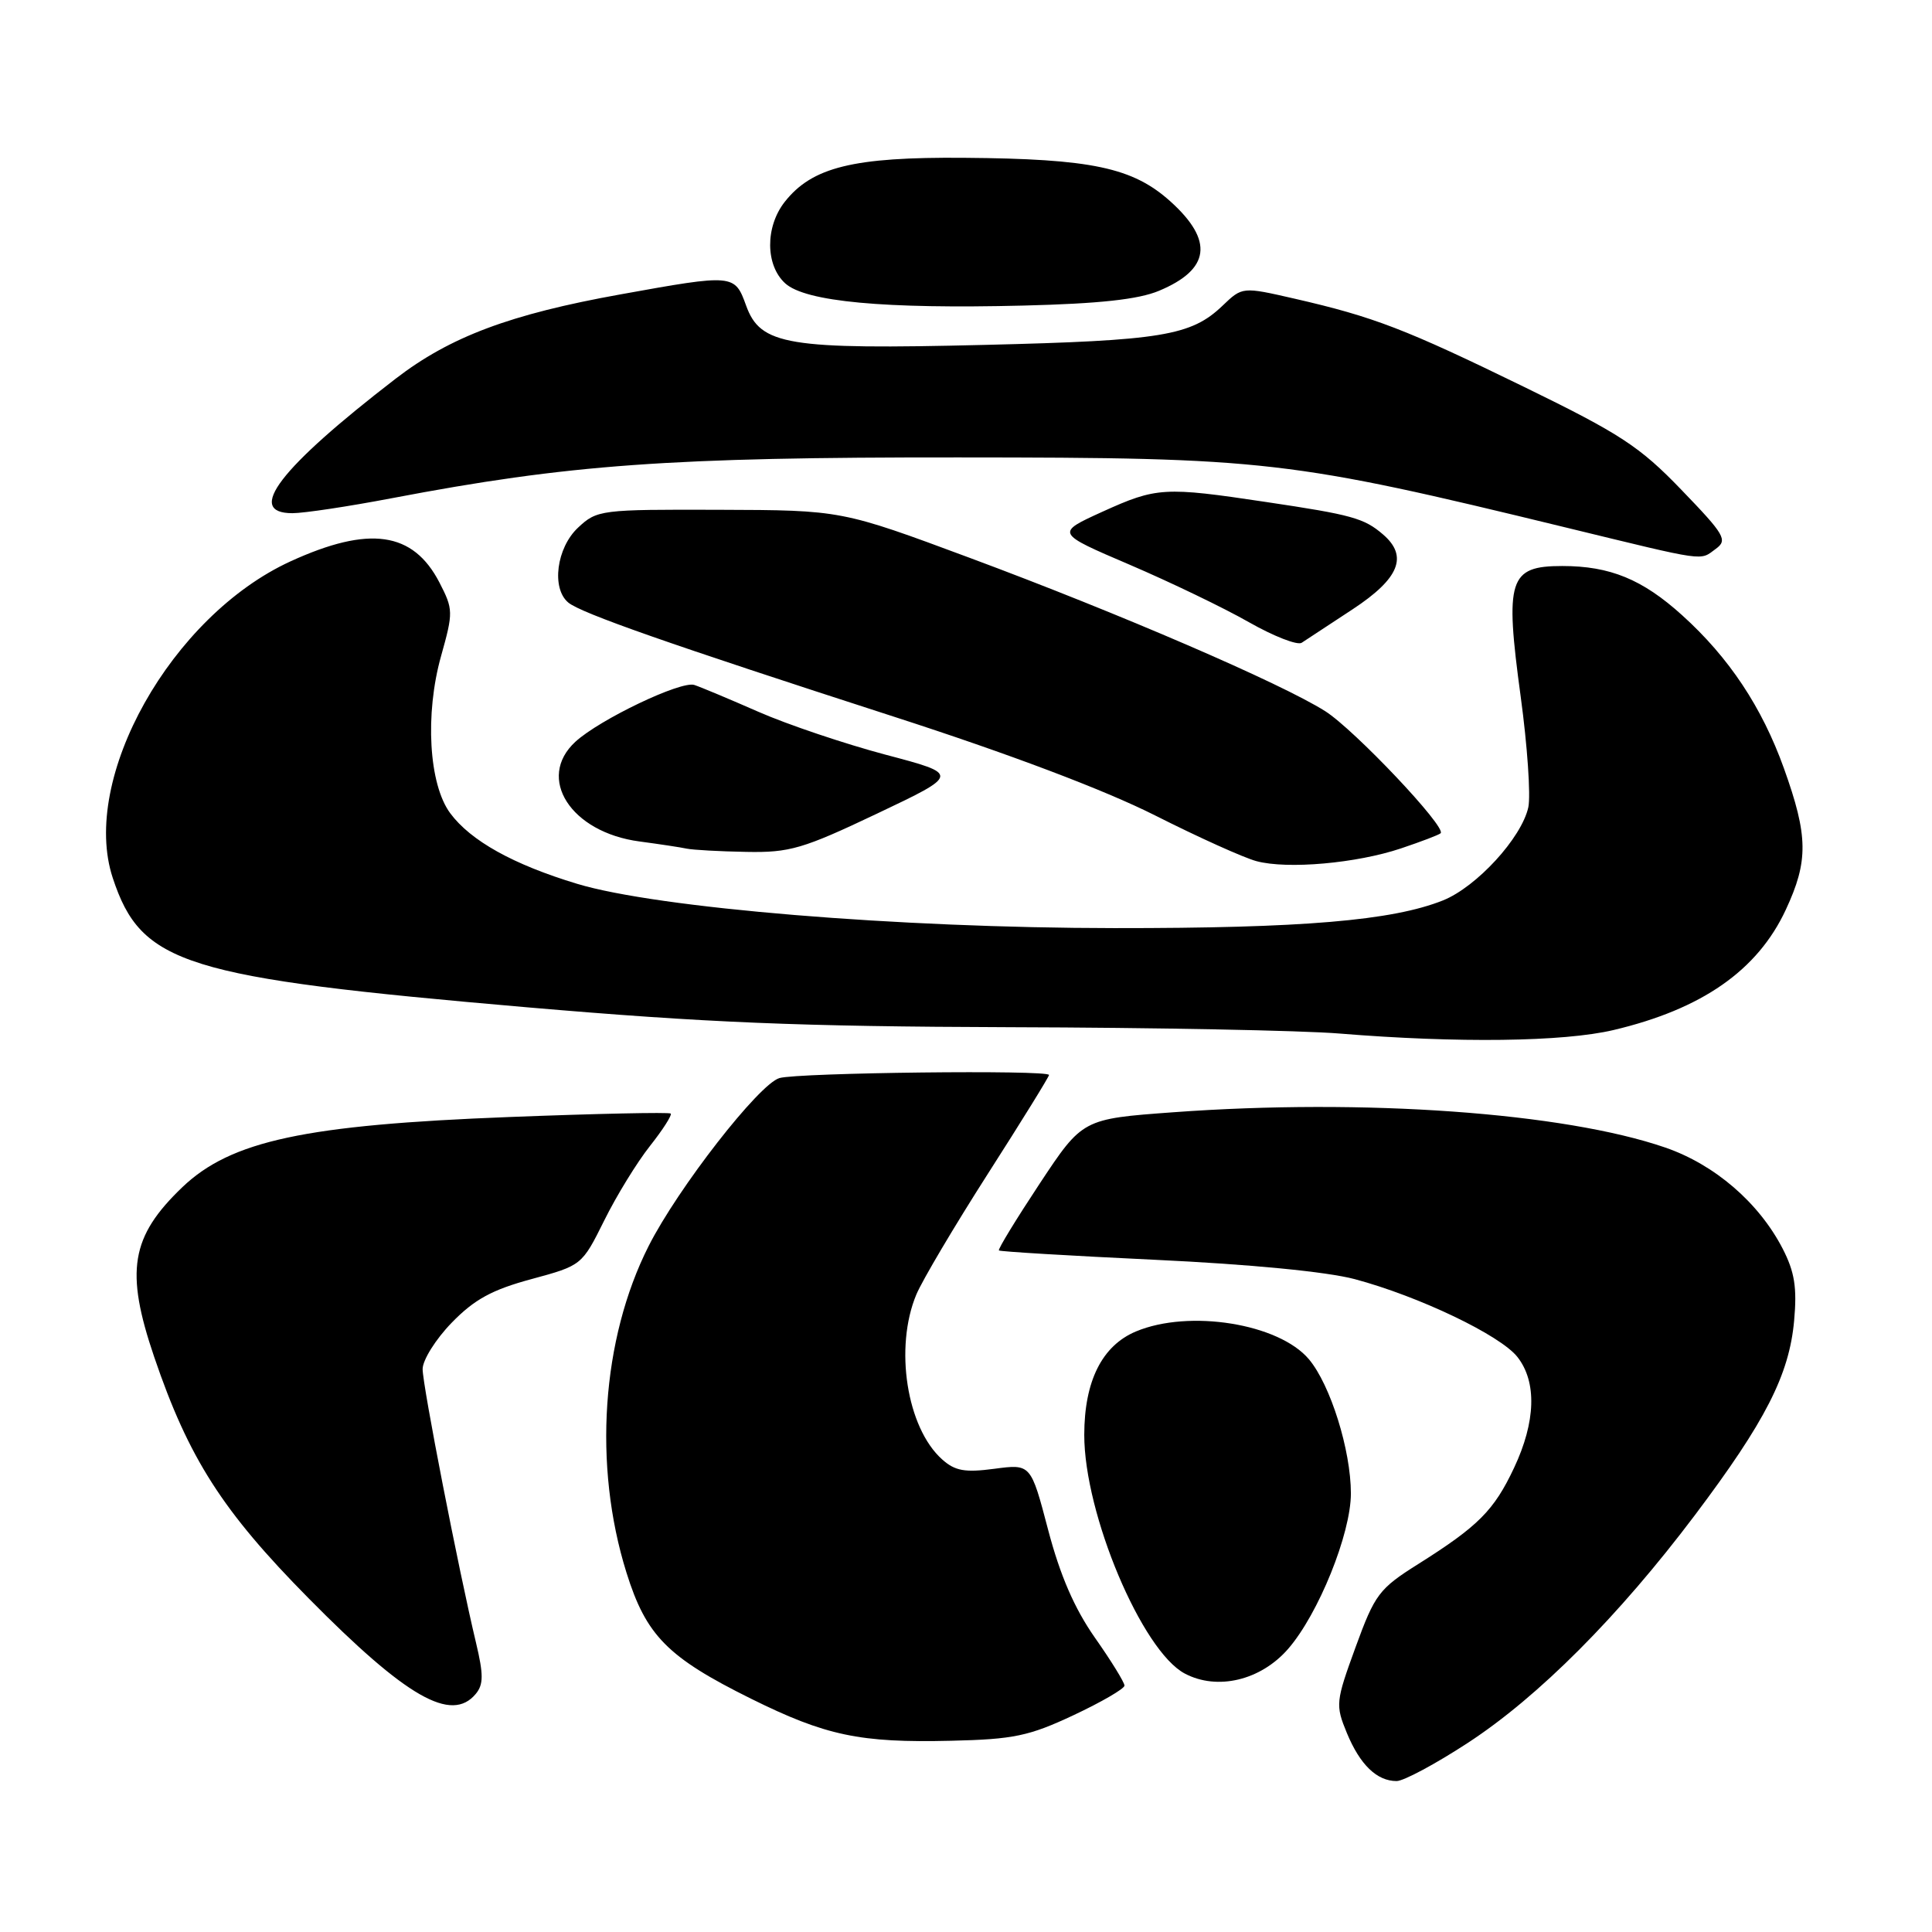 <?xml version="1.0" encoding="UTF-8" standalone="no"?>
<!DOCTYPE svg PUBLIC "-//W3C//DTD SVG 1.1//EN" "http://www.w3.org/Graphics/SVG/1.1/DTD/svg11.dtd" >
<svg xmlns="http://www.w3.org/2000/svg" xmlns:xlink="http://www.w3.org/1999/xlink" version="1.1" viewBox="0 0 256 256">
 <g >
 <path fill="currentColor"
d=" M 194.51 230.93 C 203.85 224.83 214.48 214.17 224.57 200.78 C 233.92 188.36 237.08 182.18 237.73 175.01 C 238.13 170.61 237.80 168.54 236.21 165.45 C 233.06 159.35 227.19 154.30 220.64 152.05 C 207.21 147.43 180.76 145.53 155.47 147.38 C 143.44 148.26 143.44 148.26 137.76 156.84 C 134.64 161.56 132.21 165.54 132.36 165.69 C 132.51 165.84 141.82 166.40 153.06 166.93 C 165.62 167.52 175.81 168.51 179.50 169.49 C 188.00 171.76 198.80 176.92 201.07 179.81 C 203.66 183.11 203.50 188.39 200.62 194.50 C 197.96 200.15 195.88 202.23 187.93 207.24 C 182.73 210.51 182.18 211.24 179.62 218.26 C 176.98 225.50 176.94 225.92 178.47 229.64 C 180.21 233.84 182.44 236.00 185.06 236.00 C 185.99 236.00 190.24 233.72 194.51 230.93 Z  M 142.25 227.27 C 145.96 225.53 149.00 223.76 149.00 223.35 C 149.00 222.93 147.24 220.07 145.08 217.00 C 142.37 213.13 140.47 208.75 138.88 202.70 C 136.59 193.98 136.59 193.98 131.77 194.62 C 127.86 195.14 126.55 194.91 124.84 193.38 C 120.15 189.20 118.48 178.56 121.42 171.53 C 122.21 169.65 126.48 162.44 130.92 155.50 C 135.37 148.55 139.00 142.68 139.00 142.44 C 139.00 141.74 105.74 142.13 103.28 142.85 C 100.57 143.64 89.84 157.42 85.95 165.10 C 79.70 177.46 78.57 194.18 83.01 208.38 C 85.62 216.73 88.45 219.60 99.50 225.08 C 109.41 229.99 113.94 230.95 126.00 230.66 C 134.31 230.47 136.35 230.04 142.25 227.27 Z  M 63.04 224.45 C 64.07 223.21 64.08 221.90 63.08 217.70 C 60.76 207.99 56.00 183.60 56.00 181.41 C 56.00 180.22 57.73 177.45 59.85 175.27 C 62.85 172.18 65.19 170.90 70.41 169.49 C 77.09 167.68 77.11 167.66 80.06 161.73 C 81.68 158.45 84.41 154.01 86.13 151.84 C 87.84 149.68 89.07 147.75 88.87 147.55 C 88.67 147.36 79.05 147.56 67.50 148.01 C 40.42 149.05 30.60 151.16 24.16 157.31 C 17.32 163.86 16.56 168.42 20.43 179.80 C 25.00 193.23 29.46 200.21 40.88 211.77 C 53.85 224.91 59.82 228.33 63.04 224.45 Z  M 170.68 218.49 C 174.70 213.87 179.00 203.22 179.00 197.89 C 179.00 192.16 176.29 183.50 173.44 180.11 C 169.46 175.38 157.59 173.47 150.53 176.42 C 146.03 178.30 143.68 182.99 143.67 190.12 C 143.66 200.60 151.32 218.77 157.00 221.76 C 161.31 224.03 167.05 222.66 170.68 218.49 Z  M 213.78 136.49 C 225.52 133.72 232.89 128.58 236.63 120.54 C 239.64 114.08 239.60 110.79 236.38 101.81 C 233.47 93.71 229.11 87.13 222.89 81.52 C 217.63 76.76 213.33 75.00 207.01 75.00 C 199.93 75.00 199.38 76.74 201.50 92.31 C 202.39 98.83 202.84 105.43 202.51 106.97 C 201.62 111.02 195.66 117.52 191.20 119.31 C 184.48 121.99 172.55 123.00 147.68 122.98 C 118.97 122.96 87.13 120.33 76.47 117.11 C 68.00 114.55 62.37 111.41 59.66 107.76 C 56.82 103.94 56.28 94.63 58.45 86.91 C 60.07 81.13 60.06 80.74 58.23 77.19 C 54.74 70.44 48.93 69.61 38.50 74.38 C 22.70 81.62 10.60 103.16 14.94 116.33 C 18.73 127.80 24.32 129.54 69.92 133.48 C 93.54 135.51 105.83 136.02 133.83 136.11 C 152.90 136.16 172.55 136.54 177.50 136.95 C 193.19 138.23 207.15 138.05 213.78 136.49 Z  M 185.63 112.42 C 188.31 111.52 190.68 110.62 190.89 110.41 C 191.72 109.64 179.47 96.69 175.59 94.23 C 169.74 90.53 148.28 81.27 128.50 73.92 C 111.50 67.60 111.50 67.60 95.34 67.55 C 79.57 67.50 79.11 67.56 76.59 69.92 C 73.74 72.59 73.04 77.96 75.30 79.84 C 77.00 81.25 88.65 85.33 118.34 94.93 C 133.80 99.92 146.32 104.66 153.02 108.03 C 158.78 110.94 164.85 113.68 166.50 114.11 C 170.60 115.21 179.76 114.39 185.63 112.42 Z  M 116.23 107.80 C 127.18 102.60 127.18 102.60 117.34 100.00 C 111.93 98.56 104.35 96.01 100.50 94.32 C 96.65 92.63 92.83 91.03 92.00 90.76 C 90.22 90.19 79.47 95.33 76.25 98.28 C 71.00 103.10 75.64 110.30 84.75 111.50 C 87.36 111.85 90.17 112.27 91.00 112.45 C 91.83 112.62 95.38 112.82 98.89 112.88 C 104.64 112.99 106.38 112.48 116.23 107.80 Z  M 179.25 80.72 C 185.43 76.65 186.62 73.70 183.25 70.81 C 180.75 68.66 179.13 68.21 167.78 66.52 C 154.26 64.49 153.26 64.55 146.07 67.81 C 139.87 70.63 139.87 70.63 149.69 74.83 C 155.08 77.14 162.19 80.56 165.48 82.44 C 168.77 84.31 171.92 85.54 172.48 85.17 C 173.04 84.80 176.09 82.80 179.25 80.72 Z  M 227.36 72.72 C 228.95 71.56 228.54 70.86 222.80 64.91 C 217.28 59.17 214.71 57.49 202.00 51.29 C 186.21 43.59 182.06 41.99 171.56 39.58 C 164.62 37.99 164.62 37.99 161.99 40.51 C 157.83 44.49 153.95 45.13 130.50 45.70 C 104.33 46.34 100.76 45.75 98.86 40.48 C 97.35 36.31 97.22 36.30 82.20 39.01 C 67.59 41.64 59.64 44.62 52.41 50.19 C 37.05 62.02 32.46 68.00 38.75 68.00 C 40.27 68.00 46.18 67.11 51.89 66.02 C 75.41 61.54 88.66 60.58 127.00 60.61 C 167.83 60.63 170.83 60.98 207.50 69.90 C 226.43 74.50 225.17 74.32 227.36 72.72 Z  M 153.58 38.53 C 160.35 35.70 160.85 31.90 155.12 26.72 C 150.11 22.20 144.67 21.04 127.73 20.91 C 113.07 20.79 107.61 22.14 103.98 26.75 C 101.38 30.06 101.41 35.16 104.05 37.55 C 106.74 39.98 117.15 40.95 135.61 40.49 C 145.66 40.24 150.84 39.68 153.58 38.53 Z "/>
</g>
</svg>